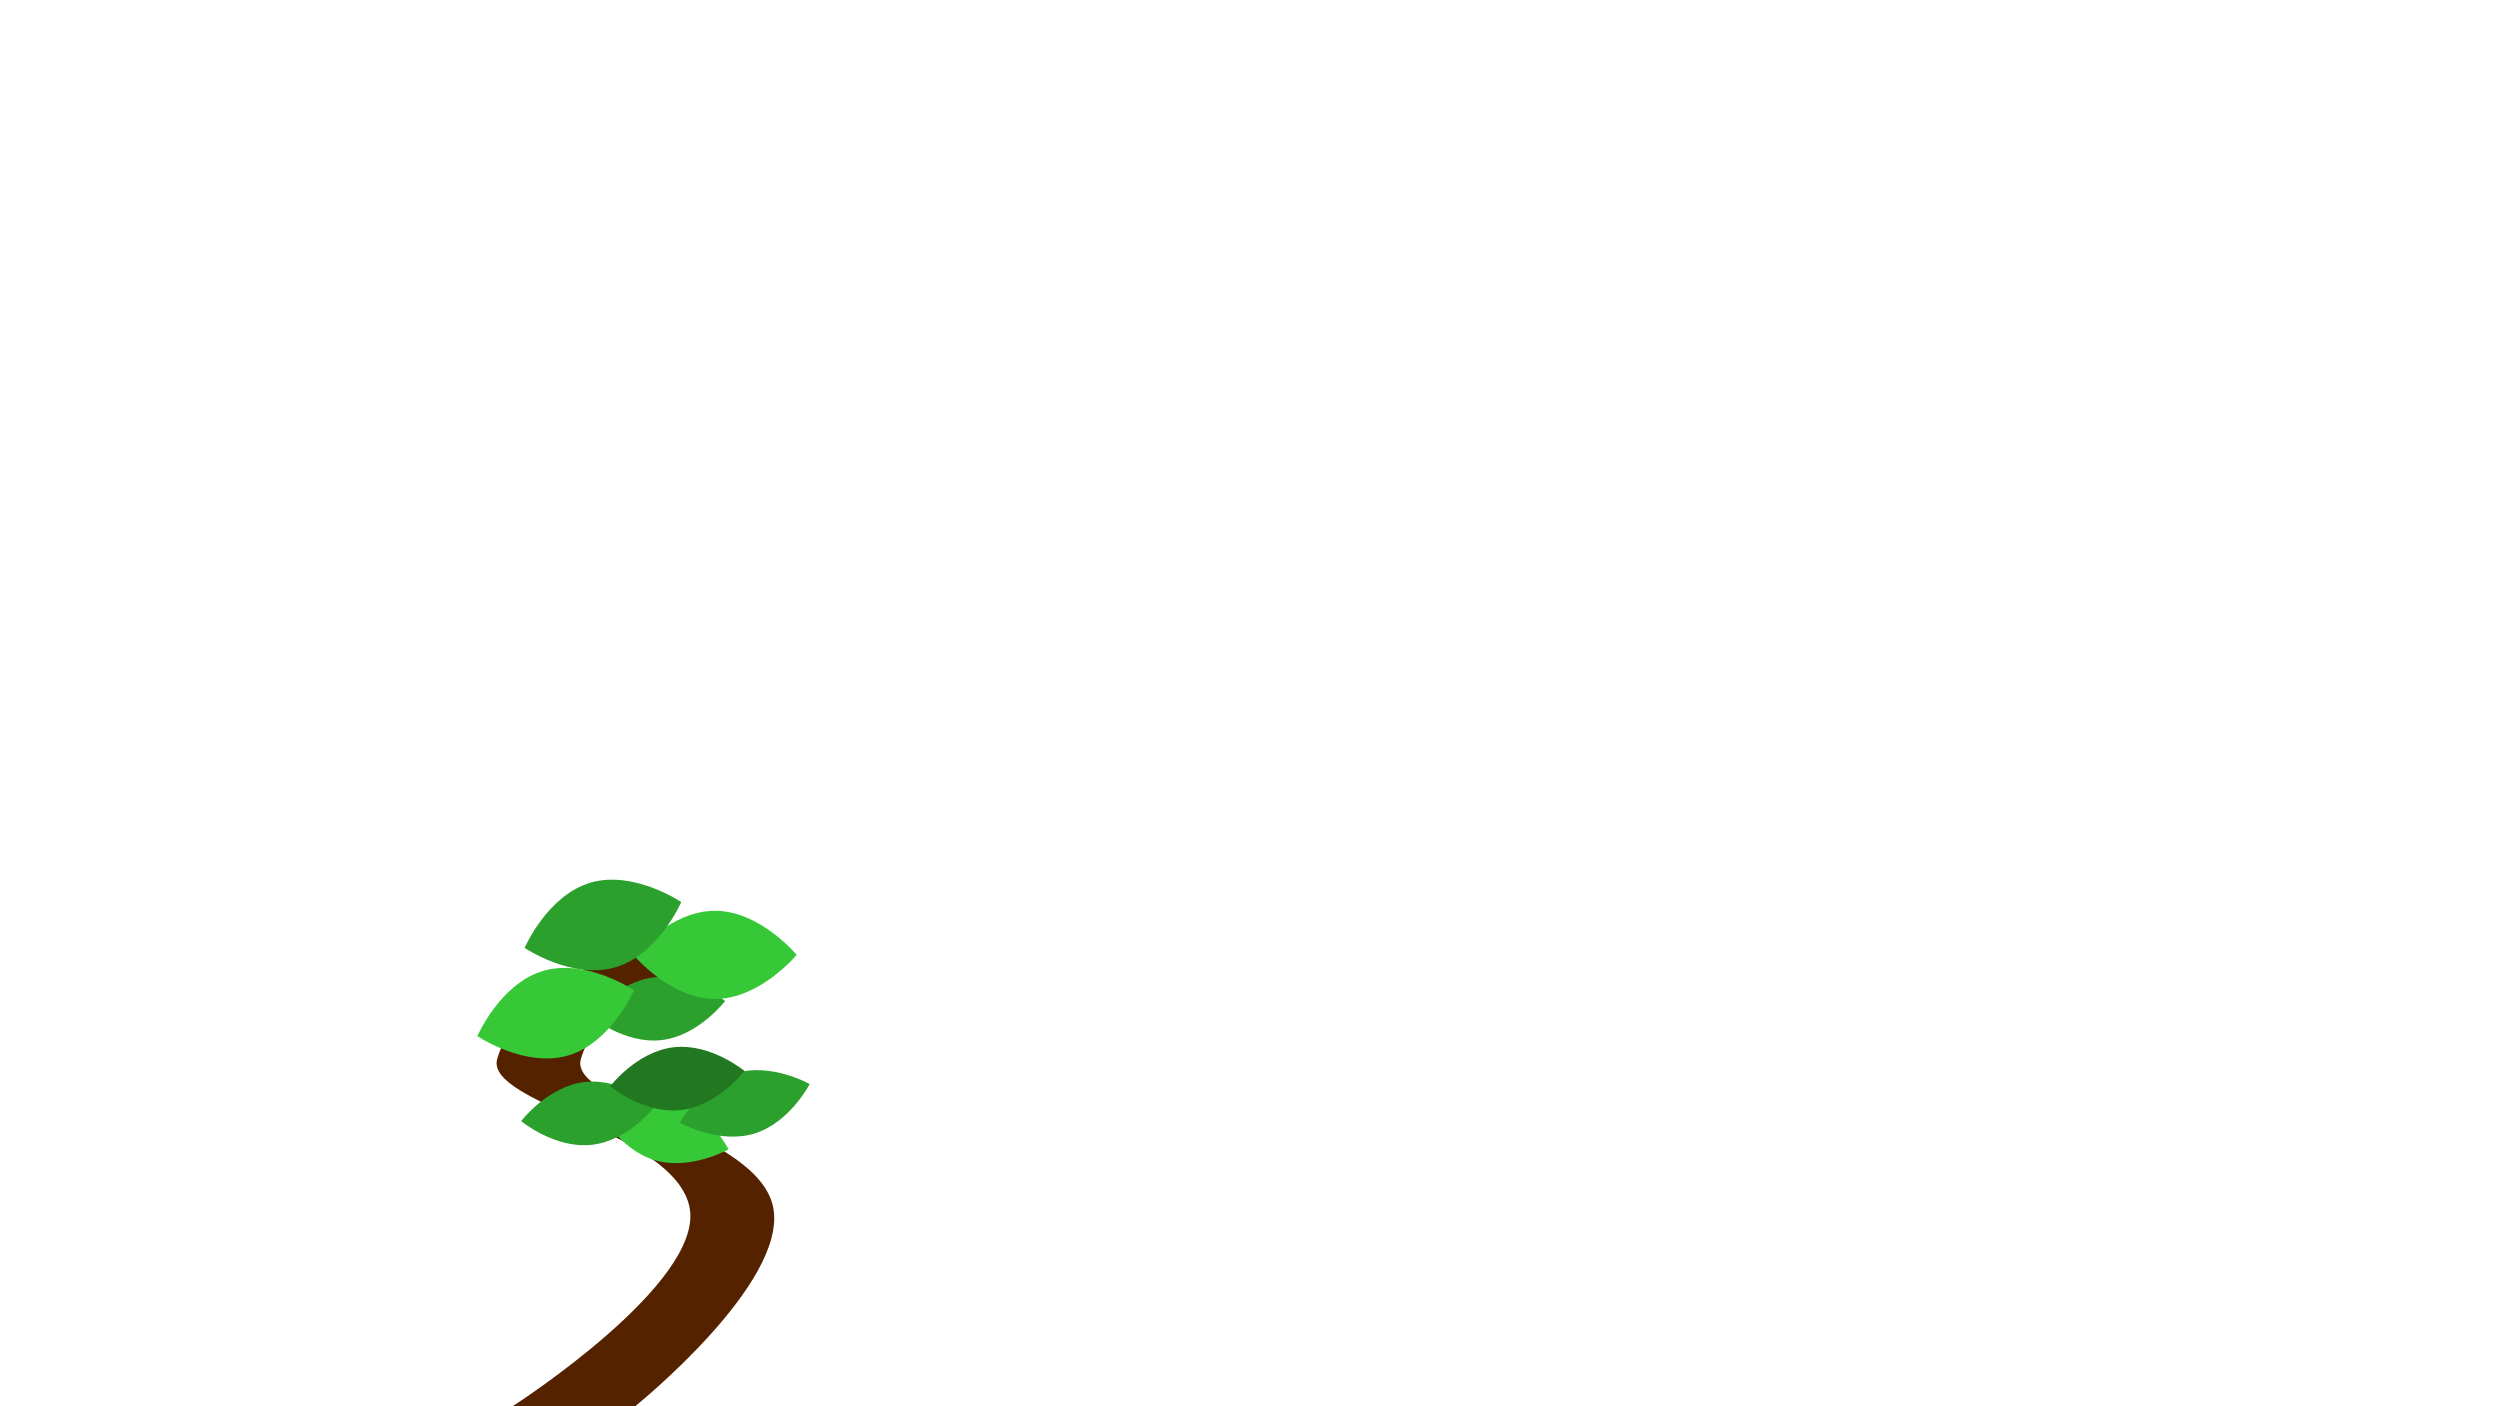 <?xml version="1.0" encoding="UTF-8" standalone="no"?>
<!-- Created with Inkscape (http://www.inkscape.org/) -->

<svg
   width="640"
   height="360"
   viewBox="0 0 640 360"
   version="1.1"
   id="svg1"
   inkscape:version="1.3.2 (091e20e, 2023-11-25, custom)"
   sodipodi:docname="---BACKPACK---.svg"
   xml:space="preserve"
   xmlns:inkscape="http://www.inkscape.org/namespaces/inkscape"
   xmlns:sodipodi="http://sodipodi.sourceforge.net/DTD/sodipodi-0.dtd"
   xmlns="http://www.w3.org/2000/svg"
   xmlns:svg="http://www.w3.org/2000/svg"><sodipodi:namedview
     id="namedview1"
     pagecolor="#505050"
     bordercolor="#ffffff"
     borderopacity="1"
     inkscape:showpageshadow="false"
     inkscape:pageopacity="0"
     inkscape:pagecheckerboard="1"
     inkscape:deskcolor="#505050"
     inkscape:document-units="px"
     showguides="true"
     inkscape:lockguides="true"
     showborder="true"
     borderlayer="true"
     labelstyle="default"
     shape-rendering="auto"
     inkscape:clip-to-page="false"
     inkscape:zoom="1.8694136"
     inkscape:cx="128.91744"
     inkscape:cy="259.70711"
     inkscape:window-width="1366"
     inkscape:window-height="715"
     inkscape:window-x="262"
     inkscape:window-y="1072"
     inkscape:window-maximized="1"
     inkscape:current-layer="layer3" /><defs
     id="defs1"><clipPath
       clipPathUnits="userSpaceOnUse"
       id="clipPath33"><g
         inkscape:label="Clip"
         id="use33" /></clipPath><clipPath
       clipPathUnits="userSpaceOnUse"
       id="clipPath33-1"><g
         inkscape:label="Clip"
         id="use33-9"
         style="fill:#2b1100" /></clipPath><clipPath
       clipPathUnits="userSpaceOnUse"
       id="clipPath33-1-0"><g
         inkscape:label="Clip"
         id="use33-9-7"
         style="fill:#2b1100"><path
           id="path47"
           style="fill:#2b1100;stroke-width:0.268"
           d="m 208.045,204.079 -2.1e-4,174.279 h 13.229 L 213.53,197.055 Z"
           transform="matrix(1,0,-0.215,0.977,0,0)"
           sodipodi:nodetypes="ccccc" /><path
           id="path48"
           style="fill:#28170b;stroke-width:0.102"
           d="m 114.579,296.221 31.748,29.878 -0.436,-10.991 -32.772,-24.647 z"
           sodipodi:nodetypes="ccccc" /><path
           id="path49"
           style="fill:#28170b;stroke-width:0.091"
           d="m 138.959,232.791 19.228,38.765 -0.264,-14.261 -19.848,-31.979 z"
           sodipodi:nodetypes="ccccc" /><path
           id="path50"
           style="fill:#2b1100;stroke-width:0.114"
           d="m 171.013,313.97 -30.854,38.243 0.424,-14.069 31.849,-31.548 z"
           sodipodi:nodetypes="ccccc" /><path
           id="path51"
           style="fill:#2b1100;stroke-width:0.102"
           d="m 177.267,280.99 -31.748,27.493 0.436,-10.959 32.772,-22.186 z"
           sodipodi:nodetypes="ccccc" /><path
           id="path52"
           style="fill:#2b1100;stroke-width:0.087"
           d="m 174.546,240.396 -22.805,27.493 0.313,-10.959 23.541,-22.186 z"
           sodipodi:nodetypes="ccccc" /><path
           id="path53"
           style="fill:#28170b;stroke-width:0.102"
           d="m 132.444,263.472 19.643,37.12 -10.579,-2.891 -14.242,-36.924 z"
           sodipodi:nodetypes="ccccc" /></g></clipPath><clipPath
       clipPathUnits="userSpaceOnUse"
       id="clipPath33-3"><g
         inkscape:label="Clip"
         id="use33-8"><path
           id="path178"
           style="fill:#552200;stroke-width:0.268"
           d="m 208.045,204.079 -2.1e-4,174.279 h 13.229 L 213.53,197.055 Z"
           transform="matrix(1,0,-0.215,0.977,0,0)"
           sodipodi:nodetypes="ccccc" /><path
           id="path179"
           style="fill:#552200;stroke-width:0.102"
           d="m 114.579,296.221 31.748,29.878 -0.436,-10.991 -32.772,-24.647 z"
           sodipodi:nodetypes="ccccc" /><path
           id="path180"
           style="fill:#552200;stroke-width:0.091"
           d="m 138.959,232.791 19.228,38.765 -0.264,-14.261 -19.848,-31.979 z"
           sodipodi:nodetypes="ccccc" /><path
           id="path181"
           style="fill:#502d16;stroke-width:0.114"
           d="m 171.013,313.97 -30.854,38.243 0.424,-14.069 31.849,-31.548 z"
           sodipodi:nodetypes="ccccc" /><path
           id="path182"
           style="fill:#502d16;stroke-width:0.102"
           d="m 177.267,280.99 -31.748,27.493 0.436,-10.959 32.772,-22.186 z"
           sodipodi:nodetypes="ccccc" /><path
           id="path183"
           style="fill:#502d16;stroke-width:0.087"
           d="m 174.546,240.396 -22.805,27.493 0.313,-10.959 23.541,-22.186 z"
           sodipodi:nodetypes="ccccc" /><path
           id="path184"
           style="fill:#552200;stroke-width:0.102"
           d="m 132.444,263.472 19.643,37.12 -10.579,-2.891 -14.242,-36.924 z"
           sodipodi:nodetypes="ccccc" /></g></clipPath><clipPath
       clipPathUnits="userSpaceOnUse"
       id="clipPath33-1-02"><g
         inkscape:label="Clip"
         id="use33-9-9"
         style="fill:#2b1100"><path
           id="path191"
           style="fill:#2b1100;stroke-width:0.268"
           d="m 208.045,204.079 -2.1e-4,174.279 h 13.229 L 213.53,197.055 Z"
           transform="matrix(1,0,-0.215,0.977,0,0)"
           sodipodi:nodetypes="ccccc" /><path
           id="path192"
           style="fill:#2b1100;stroke-width:0.102"
           d="m 114.579,296.221 31.748,29.878 -0.436,-10.991 -32.772,-24.647 z"
           sodipodi:nodetypes="ccccc" /><path
           id="path193"
           style="fill:#2b1100;stroke-width:0.091"
           d="m 138.959,232.791 19.228,38.765 -0.264,-14.261 -19.848,-31.979 z"
           sodipodi:nodetypes="ccccc" /><path
           id="path194"
           style="fill:#28170b;stroke-width:0.114"
           d="m 171.013,313.97 -30.854,38.243 0.424,-14.069 31.849,-31.548 z"
           sodipodi:nodetypes="ccccc" /><path
           id="path195"
           style="fill:#28170b;stroke-width:0.102"
           d="m 177.267,280.99 -31.748,27.493 0.436,-10.959 32.772,-22.186 z"
           sodipodi:nodetypes="ccccc" /><path
           id="path196"
           style="fill:#28170b;stroke-width:0.087"
           d="m 174.546,240.396 -22.805,27.493 0.313,-10.959 23.541,-22.186 z"
           sodipodi:nodetypes="ccccc" /><path
           id="path197"
           style="fill:#2b1100;stroke-width:0.102"
           d="m 132.444,263.472 19.643,37.12 -10.579,-2.891 -14.242,-36.924 z"
           sodipodi:nodetypes="ccccc" /></g></clipPath><clipPath
       clipPathUnits="userSpaceOnUse"
       id="clipPath33-3-7"><g
         inkscape:label="Clip"
         id="use33-8-0"><path
           id="path185"
           style="fill:#803300;stroke-width:0.268"
           d="m 208.045,204.079 -2.1e-4,174.279 h 13.229 L 213.53,197.055 Z"
           transform="matrix(1,0,-0.215,0.977,0,0)"
           sodipodi:nodetypes="ccccc" /><path
           id="path186"
           style="fill:#803300;stroke-width:0.102"
           d="m 114.579,296.221 31.748,29.878 -0.436,-10.991 -32.772,-24.647 z"
           sodipodi:nodetypes="ccccc" /><path
           id="path187"
           style="fill:#803300;stroke-width:0.091"
           d="m 138.959,232.791 19.228,38.765 -0.264,-14.261 -19.848,-31.979 z"
           sodipodi:nodetypes="ccccc" /><path
           d="m 178.728,275.338 -32.772,22.185 -0.436,10.959 31.748,-27.493 z"
           style="fill:#784421;stroke-width:0.102"
           id="path188" /><path
           id="path189"
           style="fill:#784421;stroke-width:0.087"
           d="m 174.546,240.396 -22.805,27.493 0.313,-10.959 23.541,-22.186 z"
           sodipodi:nodetypes="ccccc" /><path
           id="path190"
           style="fill:#803300;stroke-width:0.102"
           d="m 132.444,263.472 19.643,37.12 -10.579,-2.891 -14.242,-36.924 z"
           sodipodi:nodetypes="ccccc" /></g></clipPath><clipPath
       clipPathUnits="userSpaceOnUse"
       id="clipPath33-37"><g
         inkscape:label="Clip"
         id="use33-7" /></clipPath><clipPath
       clipPathUnits="userSpaceOnUse"
       id="clipPath33-1-8"><g
         inkscape:label="Clip"
         id="use33-9-4"
         style="fill:#2b1100" /></clipPath><linearGradient
       x1="520.499"
       y1="172.95"
       x2="716.028"
       y2="172.95"
       gradientUnits="userSpaceOnUse"
       id="color-1"
       gradientTransform="translate(-56.485,-5.712)"><stop
         offset="0"
         stop-color="#000000"
         id="stop1" /><stop
         offset="1"
         stop-color="#000000"
         stop-opacity="0"
         id="stop2" /></linearGradient><linearGradient
       x1="-51.948"
       y1="222.795"
       x2="92.196"
       y2="222.795"
       gradientUnits="userSpaceOnUse"
       id="color-2"><stop
         offset="0"
         stop-color="#000000"
         stop-opacity="0"
         id="stop3" /><stop
         offset="1"
         stop-color="#000000"
         id="stop4" /></linearGradient><radialGradient
       cx="708.401"
       cy="105.863"
       r="97.765"
       gradientUnits="userSpaceOnUse"
       id="color-3"><stop
         offset="0"
         stop-color="#ffffff"
         id="stop5" /><stop
         offset="1"
         stop-color="#002aff"
         stop-opacity="0.502"
         id="stop6" /></radialGradient><radialGradient
       cx="572.637"
       cy="105.863"
       r="38"
       gradientUnits="userSpaceOnUse"
       id="color-4"><stop
         offset="0"
         stop-color="#ffffff"
         id="stop7" /><stop
         offset="1"
         stop-color="#002aff"
         stop-opacity="0.502"
         id="stop8" /></radialGradient><radialGradient
       cx="649.36"
       cy="110.863"
       r="67.583"
       gradientUnits="userSpaceOnUse"
       id="color-5"><stop
         offset="0"
         stop-color="#ffffff"
         id="stop9" /><stop
         offset="1"
         stop-color="#002aff"
         stop-opacity="0.502"
         id="stop10" /></radialGradient><radialGradient
       cx="582.944"
       cy="110.863"
       r="48.333"
       gradientUnits="userSpaceOnUse"
       id="color-6"><stop
         offset="0"
         stop-color="#ffffff"
         id="stop11" /><stop
         offset="1"
         stop-color="#002aff"
         stop-opacity="0.502"
         id="stop12" /></radialGradient><radialGradient
       cx="576.61"
       cy="110.863"
       r="38"
       gradientUnits="userSpaceOnUse"
       id="color-7"><stop
         offset="0"
         stop-color="#ffffff"
         id="stop13" /><stop
         offset="1"
         stop-color="#002aff"
         stop-opacity="0.502"
         id="stop14" /></radialGradient><radialGradient
       cx="657.944"
       cy="110.863"
       r="51.75"
       gradientUnits="userSpaceOnUse"
       id="color-8"><stop
         offset="0"
         stop-color="#ffffff"
         id="stop15" /><stop
         offset="1"
         stop-color="#002aff"
         stop-opacity="0.502"
         id="stop16" /></radialGradient><radialGradient
       cx="617.336"
       cy="157.725"
       r="84.836"
       gradientUnits="userSpaceOnUse"
       id="color-9"><stop
         offset="0"
         stop-color="#0066ff"
         stop-opacity="0.902"
         id="stop17" /><stop
         offset="1"
         stop-color="#0066ff"
         stop-opacity="0"
         id="stop18" /></radialGradient><radialGradient
       cx="617.336"
       cy="185.28"
       r="84.836"
       gradientUnits="userSpaceOnUse"
       id="color-10"><stop
         offset="0"
         stop-color="#ff0000"
         stop-opacity="0.902"
         id="stop19" /><stop
         offset="1"
         stop-color="#ff0000"
         stop-opacity="0"
         id="stop20" /></radialGradient><radialGradient
       cx="617.336"
       cy="226.614"
       r="84.836"
       gradientUnits="userSpaceOnUse"
       id="color-11"><stop
         offset="0"
         stop-color="#cc00ff"
         stop-opacity="0.902"
         id="stop21" /><stop
         offset="1"
         stop-color="#cc00ff"
         stop-opacity="0"
         id="stop22" /></radialGradient><radialGradient
       cx="617.336"
       cy="254.114"
       r="84.836"
       gradientUnits="userSpaceOnUse"
       id="color-12"><stop
         offset="0"
         stop-color="#a3cc99"
         stop-opacity="0.902"
         id="stop23" /><stop
         offset="1"
         stop-color="#a3cc99"
         stop-opacity="0"
         id="stop24" /></radialGradient><radialGradient
       cx="617.336"
       cy="281.725"
       r="84.836"
       gradientUnits="userSpaceOnUse"
       id="color-13"><stop
         offset="0"
         stop-color="#a3cc99"
         stop-opacity="0.902"
         id="stop25" /><stop
         offset="1"
         stop-color="#a3cc99"
         stop-opacity="0"
         id="stop26" /></radialGradient><linearGradient
       x1="531.5"
       y1="231.52"
       x2="531.5"
       y2="238.96"
       gradientUnits="userSpaceOnUse"
       id="color-14"><stop
         offset="0"
         stop-color="#cc00ff"
         stop-opacity="0.902"
         id="stop27" /><stop
         offset="1"
         stop-color="#050505"
         id="stop28" /></linearGradient><linearGradient
       x1="531.5"
       y1="232.241"
       x2="531.5"
       y2="238.24"
       gradientUnits="userSpaceOnUse"
       id="color-16"><stop
         offset="0"
         stop-color="#cc00ff"
         stop-opacity="0.902"
         id="stop31" /><stop
         offset="1"
         stop-color="#050505"
         id="stop32" /></linearGradient><clipPath
       clipPathUnits="userSpaceOnUse"
       id="clipPath33-6"><g
         inkscape:label="Clip"
         id="use33-81" /></clipPath><clipPath
       clipPathUnits="userSpaceOnUse"
       id="clipPath33-1-2"><g
         inkscape:label="Clip"
         id="use33-9-5"
         style="fill:#2b1100" /></clipPath><clipPath
       clipPathUnits="userSpaceOnUse"
       id="clipPath33-1-0-9"><g
         inkscape:label="Clip"
         id="use33-9-7-0"
         style="fill:#2b1100"><path
           id="path47-4"
           style="fill:#2b1100;stroke-width:0.268"
           d="m 208.045,204.079 -2.1e-4,174.279 h 13.229 L 213.53,197.055 Z"
           transform="matrix(1,0,-0.215,0.977,0,0)"
           sodipodi:nodetypes="ccccc" /><path
           id="path48-7"
           style="fill:#28170b;stroke-width:0.102"
           d="m 114.579,296.221 31.748,29.878 -0.436,-10.991 -32.772,-24.647 z"
           sodipodi:nodetypes="ccccc" /><path
           id="path49-1"
           style="fill:#28170b;stroke-width:0.091"
           d="m 138.959,232.791 19.228,38.765 -0.264,-14.261 -19.848,-31.979 z"
           sodipodi:nodetypes="ccccc" /><path
           id="path50-9"
           style="fill:#2b1100;stroke-width:0.114"
           d="m 171.013,313.97 -30.854,38.243 0.424,-14.069 31.849,-31.548 z"
           sodipodi:nodetypes="ccccc" /><path
           id="path51-6"
           style="fill:#2b1100;stroke-width:0.102"
           d="m 177.267,280.99 -31.748,27.493 0.436,-10.959 32.772,-22.186 z"
           sodipodi:nodetypes="ccccc" /><path
           id="path52-9"
           style="fill:#2b1100;stroke-width:0.087"
           d="m 174.546,240.396 -22.805,27.493 0.313,-10.959 23.541,-22.186 z"
           sodipodi:nodetypes="ccccc" /><path
           id="path53-7"
           style="fill:#28170b;stroke-width:0.102"
           d="m 132.444,263.472 19.643,37.12 -10.579,-2.891 -14.242,-36.924 z"
           sodipodi:nodetypes="ccccc" /></g></clipPath><clipPath
       clipPathUnits="userSpaceOnUse"
       id="clipPath33-3-5"><g
         inkscape:label="Clip"
         id="use33-8-7"><path
           id="path178-4"
           style="fill:#552200;stroke-width:0.268"
           d="m 208.045,204.079 -2.1e-4,174.279 h 13.229 L 213.53,197.055 Z"
           transform="matrix(1,0,-0.215,0.977,0,0)"
           sodipodi:nodetypes="ccccc" /><path
           id="path179-6"
           style="fill:#552200;stroke-width:0.102"
           d="m 114.579,296.221 31.748,29.878 -0.436,-10.991 -32.772,-24.647 z"
           sodipodi:nodetypes="ccccc" /><path
           id="path180-3"
           style="fill:#552200;stroke-width:0.091"
           d="m 138.959,232.791 19.228,38.765 -0.264,-14.261 -19.848,-31.979 z"
           sodipodi:nodetypes="ccccc" /><path
           id="path181-5"
           style="fill:#502d16;stroke-width:0.114"
           d="m 171.013,313.97 -30.854,38.243 0.424,-14.069 31.849,-31.548 z"
           sodipodi:nodetypes="ccccc" /><path
           id="path182-2"
           style="fill:#502d16;stroke-width:0.102"
           d="m 177.267,280.99 -31.748,27.493 0.436,-10.959 32.772,-22.186 z"
           sodipodi:nodetypes="ccccc" /><path
           id="path183-2"
           style="fill:#502d16;stroke-width:0.087"
           d="m 174.546,240.396 -22.805,27.493 0.313,-10.959 23.541,-22.186 z"
           sodipodi:nodetypes="ccccc" /><path
           id="path184-0"
           style="fill:#552200;stroke-width:0.102"
           d="m 132.444,263.472 19.643,37.12 -10.579,-2.891 -14.242,-36.924 z"
           sodipodi:nodetypes="ccccc" /></g></clipPath><clipPath
       clipPathUnits="userSpaceOnUse"
       id="clipPath33-1-02-9"><g
         inkscape:label="Clip"
         id="use33-9-9-5"
         style="fill:#2b1100"><path
           id="path191-9"
           style="fill:#2b1100;stroke-width:0.268"
           d="m 208.045,204.079 -2.1e-4,174.279 h 13.229 L 213.53,197.055 Z"
           transform="matrix(1,0,-0.215,0.977,0,0)"
           sodipodi:nodetypes="ccccc" /><path
           id="path192-1"
           style="fill:#2b1100;stroke-width:0.102"
           d="m 114.579,296.221 31.748,29.878 -0.436,-10.991 -32.772,-24.647 z"
           sodipodi:nodetypes="ccccc" /><path
           id="path193-1"
           style="fill:#2b1100;stroke-width:0.091"
           d="m 138.959,232.791 19.228,38.765 -0.264,-14.261 -19.848,-31.979 z"
           sodipodi:nodetypes="ccccc" /><path
           id="path194-5"
           style="fill:#28170b;stroke-width:0.114"
           d="m 171.013,313.97 -30.854,38.243 0.424,-14.069 31.849,-31.548 z"
           sodipodi:nodetypes="ccccc" /><path
           id="path195-0"
           style="fill:#28170b;stroke-width:0.102"
           d="m 177.267,280.99 -31.748,27.493 0.436,-10.959 32.772,-22.186 z"
           sodipodi:nodetypes="ccccc" /><path
           id="path196-7"
           style="fill:#28170b;stroke-width:0.087"
           d="m 174.546,240.396 -22.805,27.493 0.313,-10.959 23.541,-22.186 z"
           sodipodi:nodetypes="ccccc" /><path
           id="path197-0"
           style="fill:#2b1100;stroke-width:0.102"
           d="m 132.444,263.472 19.643,37.12 -10.579,-2.891 -14.242,-36.924 z"
           sodipodi:nodetypes="ccccc" /></g></clipPath><clipPath
       clipPathUnits="userSpaceOnUse"
       id="clipPath33-3-7-7"><g
         inkscape:label="Clip"
         id="use33-8-0-2"><path
           id="path185-9"
           style="fill:#803300;stroke-width:0.268"
           d="m 208.045,204.079 -2.1e-4,174.279 h 13.229 L 213.53,197.055 Z"
           transform="matrix(1,0,-0.215,0.977,0,0)"
           sodipodi:nodetypes="ccccc" /><path
           id="path186-1"
           style="fill:#803300;stroke-width:0.102"
           d="m 114.579,296.221 31.748,29.878 -0.436,-10.991 -32.772,-24.647 z"
           sodipodi:nodetypes="ccccc" /><path
           id="path187-9"
           style="fill:#803300;stroke-width:0.091"
           d="m 138.959,232.791 19.228,38.765 -0.264,-14.261 -19.848,-31.979 z"
           sodipodi:nodetypes="ccccc" /><path
           d="m 178.728,275.338 -32.772,22.185 -0.436,10.959 31.748,-27.493 z"
           style="fill:#784421;stroke-width:0.102"
           id="path188-7" /><path
           id="path189-6"
           style="fill:#784421;stroke-width:0.087"
           d="m 174.546,240.396 -22.805,27.493 0.313,-10.959 23.541,-22.186 z"
           sodipodi:nodetypes="ccccc" /><path
           id="path190-8"
           style="fill:#803300;stroke-width:0.102"
           d="m 132.444,263.472 19.643,37.12 -10.579,-2.891 -14.242,-36.924 z"
           sodipodi:nodetypes="ccccc" /></g></clipPath><clipPath
       clipPathUnits="userSpaceOnUse"
       id="clipPath33-37-2"><g
         inkscape:label="Clip"
         id="use33-7-0" /></clipPath><clipPath
       clipPathUnits="userSpaceOnUse"
       id="clipPath33-1-8-9"><g
         inkscape:label="Clip"
         id="use33-9-4-9"
         style="fill:#2b1100" /></clipPath><radialGradient
       cx="708.401"
       cy="105.863"
       r="97.765"
       gradientUnits="userSpaceOnUse"
       id="color-3-0"><stop
         offset="0"
         stop-color="#ffffff"
         id="stop5-0" /><stop
         offset="1"
         stop-color="#002aff"
         stop-opacity="0.502"
         id="stop6-5" /></radialGradient><radialGradient
       cx="572.637"
       cy="105.863"
       r="38"
       gradientUnits="userSpaceOnUse"
       id="color-4-2"><stop
         offset="0"
         stop-color="#ffffff"
         id="stop7-6" /><stop
         offset="1"
         stop-color="#002aff"
         stop-opacity="0.502"
         id="stop8-9" /></radialGradient><radialGradient
       cx="649.36"
       cy="110.863"
       r="67.583"
       gradientUnits="userSpaceOnUse"
       id="color-5-9"><stop
         offset="0"
         stop-color="#ffffff"
         id="stop9-6" /><stop
         offset="1"
         stop-color="#002aff"
         stop-opacity="0.502"
         id="stop10-9" /></radialGradient><radialGradient
       cx="582.944"
       cy="110.863"
       r="48.333"
       gradientUnits="userSpaceOnUse"
       id="color-6-8"><stop
         offset="0"
         stop-color="#ffffff"
         id="stop11-0" /><stop
         offset="1"
         stop-color="#002aff"
         stop-opacity="0.502"
         id="stop12-1" /></radialGradient><radialGradient
       cx="576.61"
       cy="110.863"
       r="38"
       gradientUnits="userSpaceOnUse"
       id="color-7-6"><stop
         offset="0"
         stop-color="#ffffff"
         id="stop13-3" /><stop
         offset="1"
         stop-color="#002aff"
         stop-opacity="0.502"
         id="stop14-1" /></radialGradient><radialGradient
       cx="657.944"
       cy="110.863"
       r="51.75"
       gradientUnits="userSpaceOnUse"
       id="color-8-7"><stop
         offset="0"
         stop-color="#ffffff"
         id="stop15-2" /><stop
         offset="1"
         stop-color="#002aff"
         stop-opacity="0.502"
         id="stop16-7" /></radialGradient><radialGradient
       cx="617.336"
       cy="157.725"
       r="84.836"
       gradientUnits="userSpaceOnUse"
       id="color-9-0"><stop
         offset="0"
         stop-color="#0066ff"
         stop-opacity="0.902"
         id="stop17-9" /><stop
         offset="1"
         stop-color="#0066ff"
         stop-opacity="0"
         id="stop18-7" /></radialGradient><radialGradient
       cx="617.336"
       cy="185.28"
       r="84.836"
       gradientUnits="userSpaceOnUse"
       id="color-10-0"><stop
         offset="0"
         stop-color="#ff0000"
         stop-opacity="0.902"
         id="stop19-0" /><stop
         offset="1"
         stop-color="#ff0000"
         stop-opacity="0"
         id="stop20-2" /></radialGradient><radialGradient
       cx="617.336"
       cy="226.614"
       r="84.836"
       gradientUnits="userSpaceOnUse"
       id="color-11-9"><stop
         offset="0"
         stop-color="#cc00ff"
         stop-opacity="0.902"
         id="stop21-9" /><stop
         offset="1"
         stop-color="#cc00ff"
         stop-opacity="0"
         id="stop22-5" /></radialGradient><radialGradient
       cx="617.336"
       cy="254.114"
       r="84.836"
       gradientUnits="userSpaceOnUse"
       id="color-12-3"><stop
         offset="0"
         stop-color="#a3cc99"
         stop-opacity="0.902"
         id="stop23-7" /><stop
         offset="1"
         stop-color="#a3cc99"
         stop-opacity="0"
         id="stop24-4" /></radialGradient><radialGradient
       cx="617.336"
       cy="281.725"
       r="84.836"
       gradientUnits="userSpaceOnUse"
       id="color-13-2"><stop
         offset="0"
         stop-color="#a3cc99"
         stop-opacity="0.902"
         id="stop25-9" /><stop
         offset="1"
         stop-color="#a3cc99"
         stop-opacity="0"
         id="stop26-3" /></radialGradient></defs><g
     inkscape:groupmode="layer"
     id="layer3"
     inkscape:label="background"
     style="display:inline"
     inkscape:highlight-color="#000000"><g
       id="g1"
       transform="translate(164.362,-41.821)"><g
         id="g75"
         inkscape:label="bonsai"
         style="opacity:1"
         transform="matrix(0.995,0,0,0.995,-20.109,17.275)"><path
           id="rect1-2"
           style="display:inline;fill:#552200;stroke-width:2.085;stroke-opacity:0.75;paint-order:markers fill stroke"
           d="m 28.956,264.875 25.522,9.022 c 0,0 -43.317,0.392 -50,23.191 -3.358,11.456 45.642,18.758 49.481,38.233 3.84,19.475 -35.481,51.123 -35.481,51.123 h -31.522 c 0,0 49.321,-31.648 45.481,-51.123 -3.84,-19.475 -52.84,-26.777 -49.481,-38.233 6.683,-22.799 46,-32.214 46,-32.214 z"
           sodipodi:nodetypes="ccssccssc" /><path
           id="path75-8"
           style="display:inline;fill:#37c837;stroke-width:2.926;stroke-opacity:0.75;paint-order:markers fill stroke"
           d="m 42.464,320.367 c 0,0 -9.797,5.553 -19.002,2.794 -9.205,-2.759 -14.332,-12.786 -14.332,-12.786 0,0 9.797,-5.553 19.002,-2.794 9.205,2.759 14.332,12.786 14.332,12.786 z"
           sodipodi:nodetypes="cscsc" /><path
           id="path75-8-3"
           style="display:inline;fill:#2ca02c;stroke-width:2.926;stroke-opacity:0.75;paint-order:markers fill stroke"
           d="m 63.339,303.582 c 0,0 -5.138,10.021 -14.346,12.77 -9.208,2.749 -18.999,-2.815 -18.999,-2.815 0,0 5.138,-10.021 14.346,-12.77 9.208,-2.749 18.999,2.815 18.999,2.815 z"
           sodipodi:nodetypes="cscsc" /><path
           id="path75-8-2"
           style="display:inline;fill:#2ca02c;stroke-width:2.926;stroke-opacity:0.75;paint-order:markers fill stroke"
           d="m 23.686,309.156 c 0,0 -6.816,8.965 -16.363,10.056 -9.547,1.092 -18.211,-6.103 -18.211,-6.103 0,0 6.816,-8.965 16.363,-10.056 9.547,-1.092 18.211,6.103 18.211,6.103 z"
           sodipodi:nodetypes="cscsc" /><path
           id="path75-8-2-4"
           style="display:inline;fill:#2ca02c;stroke-width:2.926;stroke-opacity:0.75;paint-order:markers fill stroke"
           d="m 41.574,282.216 c 0,0 -6.816,8.965 -16.363,10.056 C 15.663,293.364 7,286.169 7,286.169 c 0,0 6.816,-8.965 16.363,-10.056 9.547,-1.092 18.211,6.103 18.211,6.103 z"
           sodipodi:nodetypes="cscsc" /><path
           id="path75-8-2-4-0"
           style="display:inline;fill:#217821;stroke-width:2.926;stroke-opacity:0.75;paint-order:markers fill stroke"
           d="m 46.574,300.216 c 0,0 -6.816,8.965 -16.363,10.056 C 20.663,311.364 12,304.169 12,304.169 c 0,0 6.816,-8.965 16.363,-10.056 9.547,-1.092 18.211,6.103 18.211,6.103 z"
           sodipodi:nodetypes="cscsc" /><path
           id="path75-8-2-3"
           style="display:inline;fill:#37c837;stroke-width:3.796;stroke-opacity:0.75;paint-order:markers fill stroke"
           d="m 59.986,270.348 c 0,0 -9.399,11.348 -20.993,11.348 C 27.399,281.695 18,270.348 18,270.348 18,270.348 27.399,259 38.993,259 c 11.594,0 20.993,11.348 20.993,11.348 z"
           sodipodi:nodetypes="cscsc" /><path
           id="path75-8-2-3-7"
           style="display:inline;fill:#37c837;stroke-width:3.796;stroke-opacity:0.75;paint-order:markers fill stroke"
           d="m 18.141,279.452 c 0,0 -5.834,13.53 -16.961,16.786 -11.127,3.256 -23.335,-4.995 -23.335,-4.995 0,0 5.834,-13.53 16.961,-16.786 11.127,-3.256 23.335,4.995 23.335,4.995 z"
           sodipodi:nodetypes="cscsc" /><path
           id="path75-8-2-3-7-0"
           style="display:inline;fill:#2ca02c;stroke-width:3.796;stroke-opacity:0.75;paint-order:markers fill stroke"
           d="m 30.296,256.756 c 0,0 -5.834,13.53 -16.961,16.786 C 2.207,276.798 -10,268.547 -10,268.547 c 0,0 5.834,-13.53 16.961,-16.786 11.127,-3.256 23.335,4.995 23.335,4.995 z"
           sodipodi:nodetypes="cscsc" /></g></g></g></svg>
